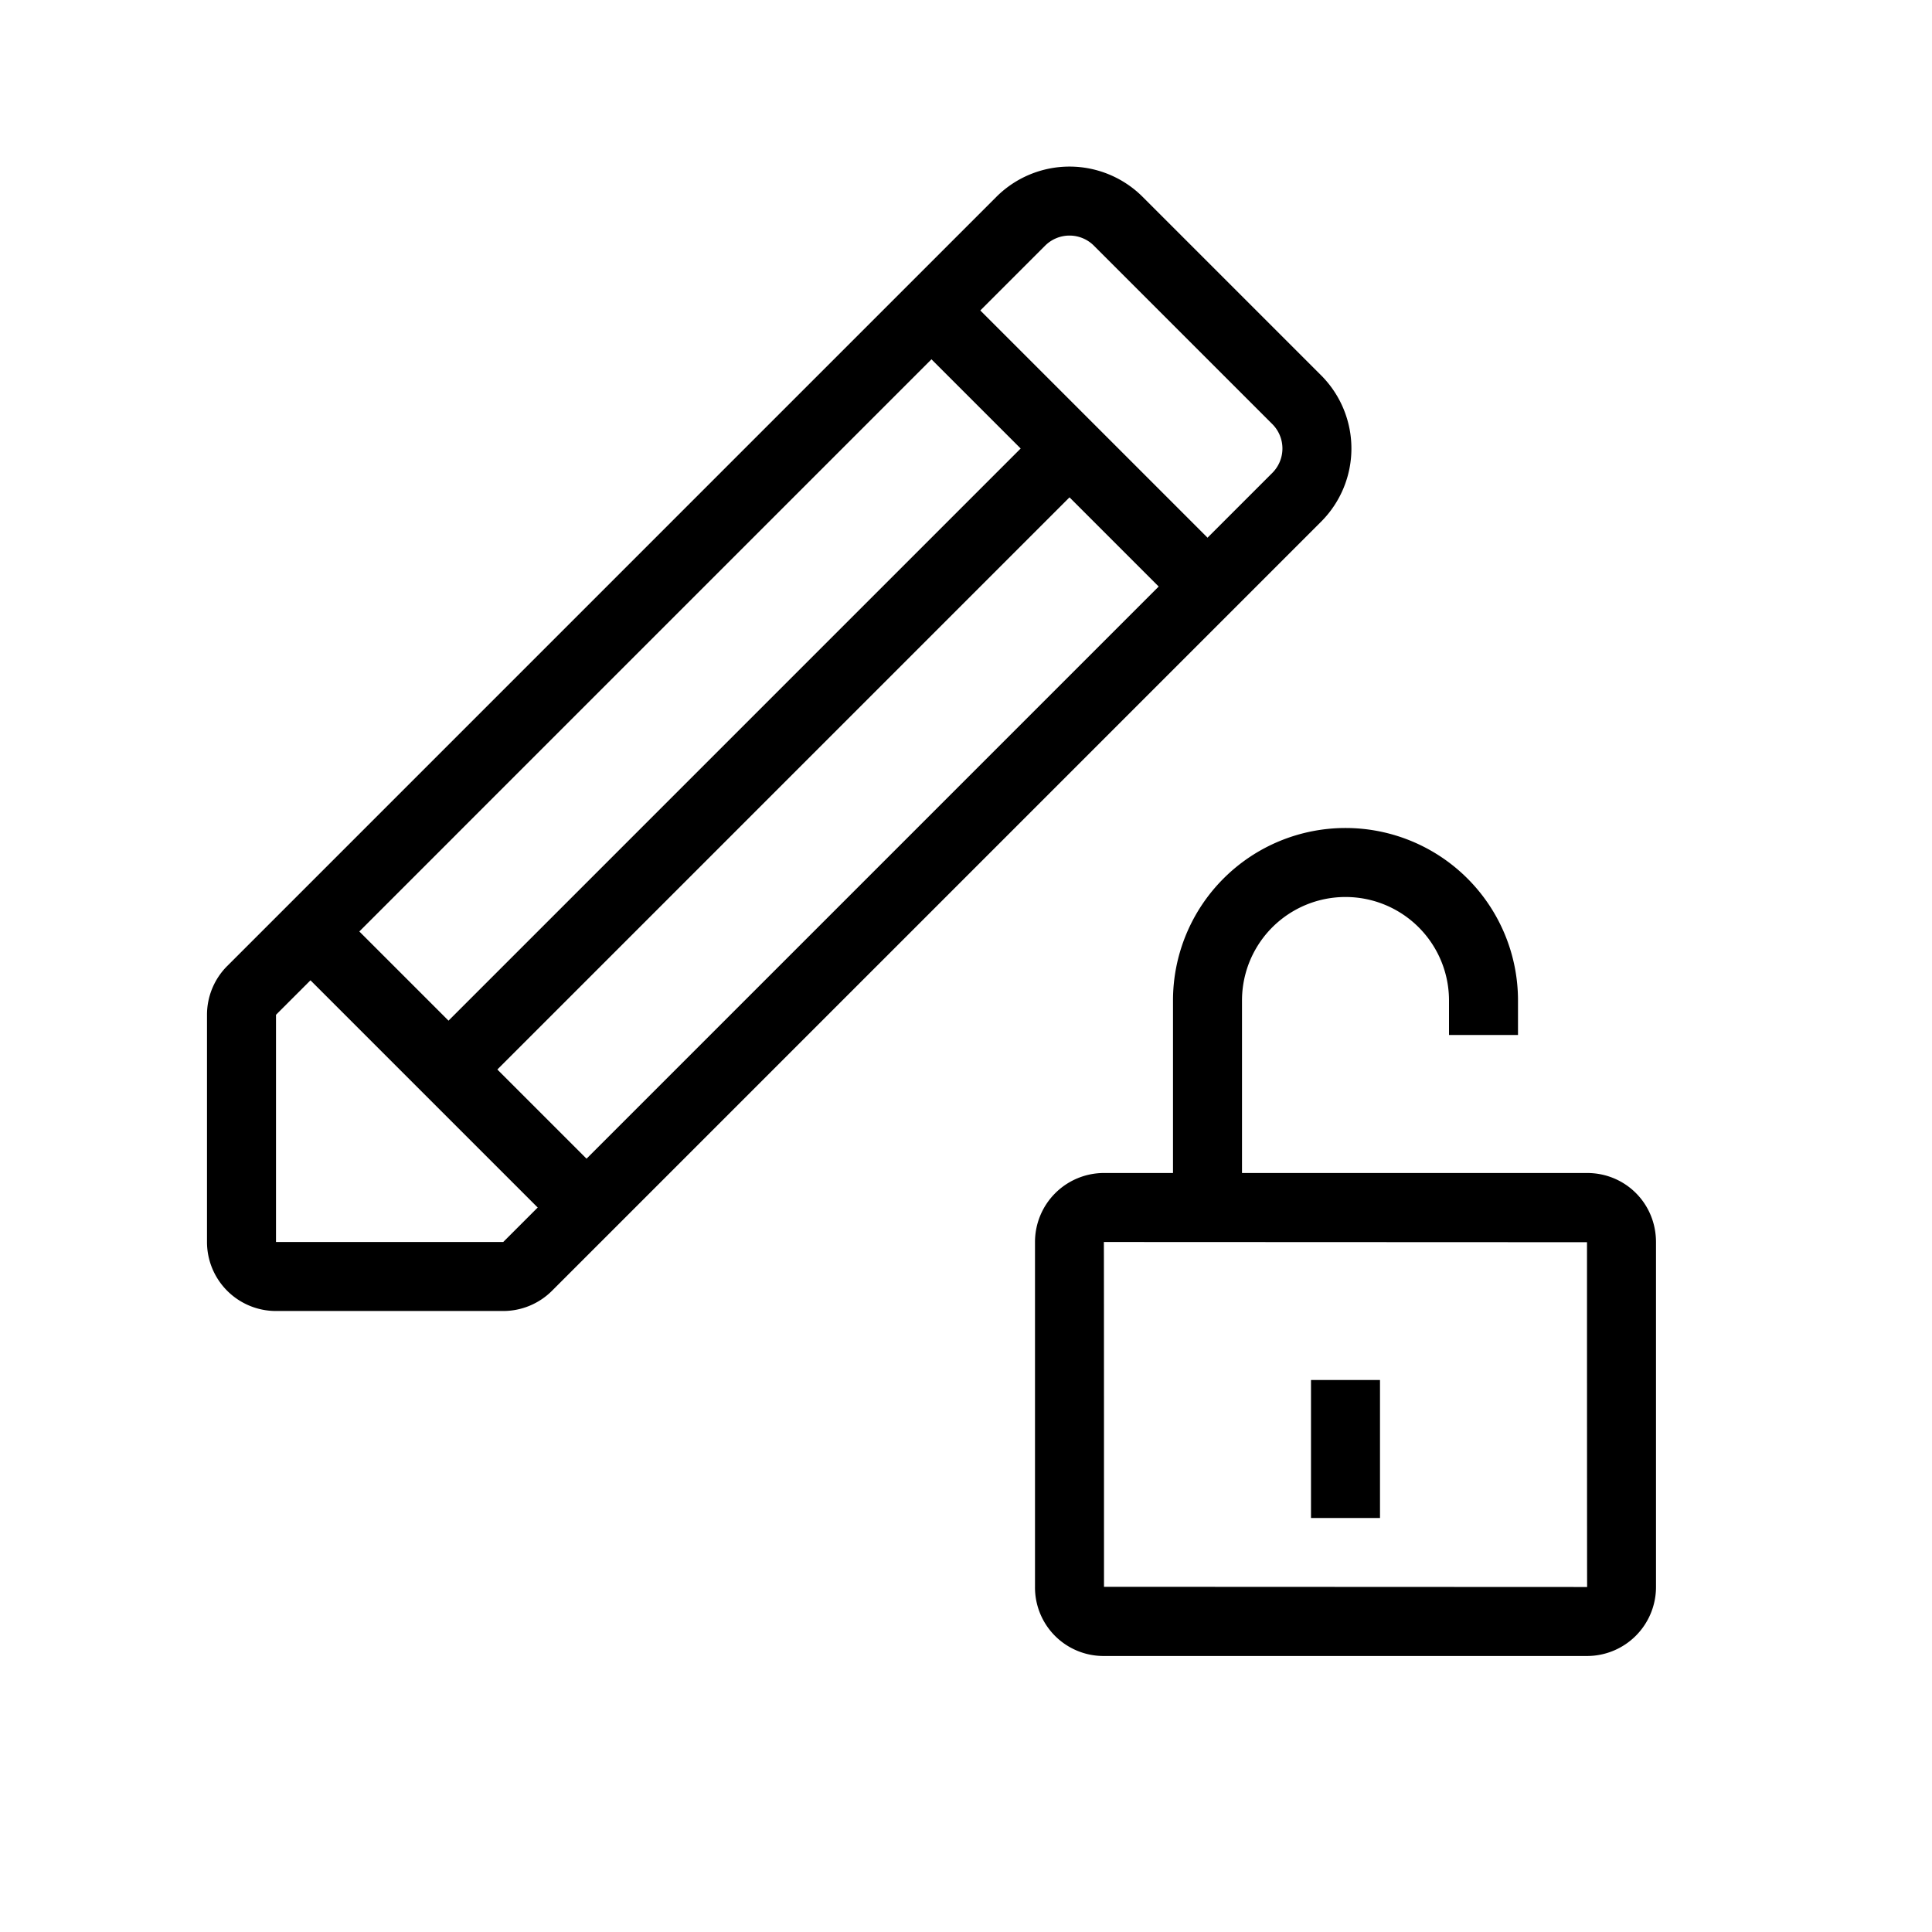 <svg xmlns="http://www.w3.org/2000/svg" viewBox="0 0 28 28" width="28" height="28"><g fill="currentColor" fill-rule="evenodd"><path fill-rule="nonzero" d="M23.002 23C23 23 23 18.003 23 18.003L15.998 18C16 18 16 22.997 16 22.997l7.002.003zM15 18.003A1 1 0 0 1 15.998 17h7.004c.551 0 .998.438.998 1.003v4.994A1 1 0 0 1 23.002 24h-7.004A.993.993 0 0 1 15 22.997v-4.994z"></path><path d="M19 20h1v2h-1z"></path><path fill-rule="nonzero" d="M22 14.5a2.5 2.5 0 0 0-5 0v3h1v-3a1.5 1.5 0 0 1 3 0v.5h1v-.5z"></path><g fill-rule="nonzero"><path d="M3 14.707A1 1 0 0 1 3.293 14L14.439 2.854a1.5 1.5 0 0 1 2.122 0l2.585 2.585a1.5 1.5 0 0 1 0 2.122L8 18.707a1 1 0 0 1-.707.293H4a1 1 0 0 1-1-1v-3.293zm1 0V18h3.293L18.439 6.854a.5.5 0 0 0 0-.708l-2.585-2.585a.5.5 0 0 0-.708 0L4 14.707z"></path><path d="M13.146 4.854l4 4 .708-.708-4-4zm-9 9l4 4 .708-.708-4-4z"></path><path d="M15.146 6.146l-9 9 .708.708 9-9z"></path></g></g></svg>
